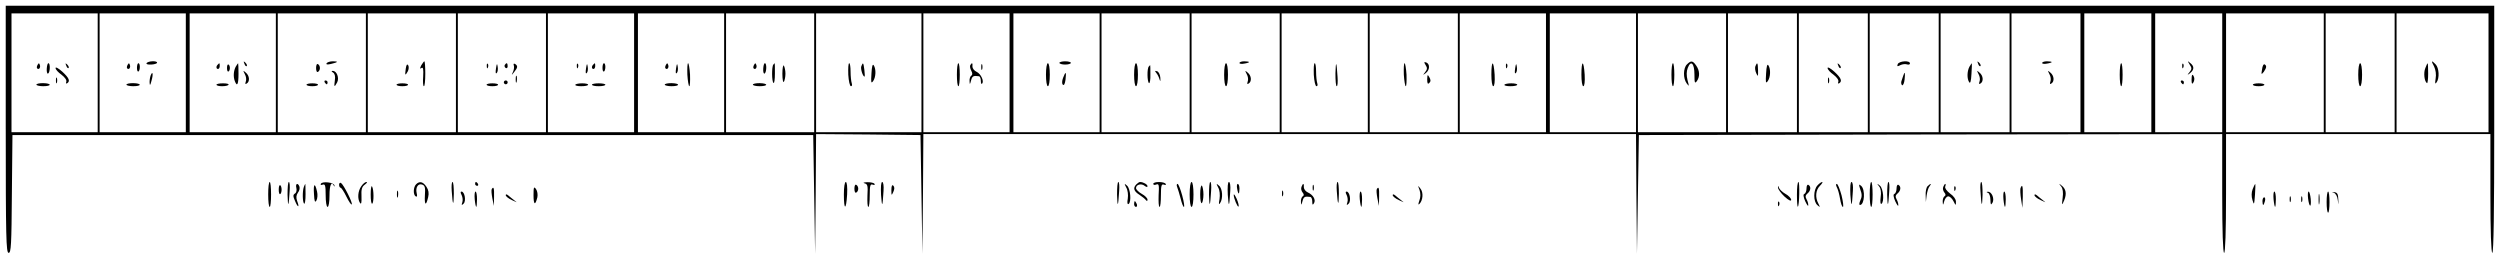 <?xml version="1.0" standalone="no"?>
<!DOCTYPE svg PUBLIC "-//W3C//DTD SVG 20010904//EN"
 "http://www.w3.org/TR/2001/REC-SVG-20010904/DTD/svg10.dtd">
<svg version="1.0" xmlns="http://www.w3.org/2000/svg"
 width="1305pt" height="137pt" viewBox="0 0 1305 137"
 preserveAspectRatio="xMidYMid meet">

<g transform="translate(0,137) scale(0.1,-0.1)"
fill="#000000" stroke="none">
<path d="M30 695 c0 -564 2 -645 15 -645 13 0 15 43 17 308 l3 307 2090 0
2090 0 5 -310 5 -310 3 313 2 312 273 -2 272 -3 5 -310 5 -310 3 313 2 312
1860 0 1860 0 2 -312 3 -313 5 310 5 310 1523 3 1522 2 0 -310 c0 -200 4 -310
10 -310 6 0 10 110 10 310 l0 310 690 0 690 0 0 -310 c0 -200 4 -310 10 -310
7 0 10 222 10 645 l0 645 -6495 0 -6495 0 0 -645z m480 295 l0 -310 -225 0
-225 0 0 310 0 310 225 0 225 0 0 -310z m460 0 l0 -310 -225 0 -225 0 0 310 0
310 225 0 225 0 0 -310z m470 0 l0 -310 -225 0 -225 0 0 310 0 310 225 0 225
0 0 -310z m470 0 l0 -310 -230 0 -230 0 0 310 0 310 230 0 230 0 0 -310z m470
0 l0 -310 -230 0 -230 0 0 310 0 310 230 0 230 0 0 -310z m470 0 l0 -310 -230
0 -230 0 0 310 0 310 230 0 230 0 0 -310z m460 0 l0 -310 -225 0 -225 0 0 310
0 310 225 0 225 0 0 -310z m470 0 l0 -310 -225 0 -225 0 0 310 0 310 225 0
225 0 0 -310z m470 0 l0 -310 -230 0 -230 0 0 310 0 310 230 0 230 0 0 -310z
m560 0 l0 -310 -275 0 -275 0 0 310 0 310 275 0 275 0 0 -310z m460 0 l0 -310
-225 0 -225 0 0 310 0 310 225 0 225 0 0 -310z m470 0 l0 -310 -225 0 -225 0
0 310 0 310 225 0 225 0 0 -310z m470 0 l0 -310 -230 0 -230 0 0 310 0 310
230 0 230 0 0 -310z m470 0 l0 -310 -230 0 -230 0 0 310 0 310 230 0 230 0 0
-310z m460 0 l0 -310 -225 0 -225 0 0 310 0 310 225 0 225 0 0 -310z m470 0
l0 -310 -230 0 -230 0 0 310 0 310 230 0 230 0 0 -310z m460 0 l0 -310 -225 0
-225 0 0 310 0 310 225 0 225 0 0 -310z m470 0 l0 -310 -225 0 -225 0 0 310 0
310 225 0 225 0 0 -310z m470 0 l0 -310 -230 0 -230 0 0 310 0 310 230 0 230
0 0 -310z m370 0 l0 -310 -180 0 -180 0 0 310 0 310 180 0 180 0 0 -310z m370
0 l0 -310 -180 0 -180 0 0 310 0 310 180 0 180 0 0 -310z m370 0 l0 -310 -180
0 -180 0 0 310 0 310 180 0 180 0 0 -310z m370 0 l0 -310 -180 0 -180 0 0 310
0 310 180 0 180 0 0 -310z m370 0 l0 -310 -180 0 -180 0 0 310 0 310 180 0
180 0 0 -310z m370 0 l0 -310 -175 0 -175 0 0 310 0 310 175 0 175 0 0 -310z
m370 0 l0 -310 -175 0 -175 0 0 310 0 310 175 0 175 0 0 -310z m530 0 l0 -310
-255 0 -255 0 0 310 0 310 255 0 255 0 0 -310z m370 0 l0 -310 -180 0 -180 0
0 310 0 310 180 0 180 0 0 -310z m490 0 l0 -310 -240 0 -240 0 0 310 0 310
240 0 240 0 0 -310z"/>
<path d="M196 1031 c-4 -7 -5 -15 -2 -18 9 -9 19 4 14 18 -4 11 -6 11 -12 0z"/>
<path d="M244 1010 c-1 -16 3 -27 7 -24 11 6 12 54 2 54 -5 0 -8 -13 -9 -30z"/>
<path d="M346 1027 c3 -10 9 -15 12 -12 3 3 0 11 -7 18 -10 9 -11 8 -5 -6z"/>
<path d="M290 1015 c0 -8 14 -23 31 -35 18 -14 28 -28 25 -37 -3 -8 -1 -11 4
-8 18 11 11 28 -25 61 -19 17 -35 26 -35 19z"/>
<path d="M292 950 c0 -14 2 -19 5 -12 2 6 2 18 0 25 -3 6 -5 1 -5 -13z"/>
<path d="M190 928 c0 -4 16 -8 35 -8 46 0 46 15 0 16 -19 0 -35 -3 -35 -8z"/>
<path d="M765 1040 c-3 -5 7 -8 25 -7 16 1 30 5 30 10 0 11 -48 9 -55 -3z"/>
<path d="M666 1031 c-4 -7 -5 -15 -2 -18 9 -9 19 4 14 18 -4 11 -6 11 -12 0z"/>
<path d="M715 1016 c0 -13 3 -22 8 -19 4 2 7 13 7 24 0 10 -3 19 -7 19 -5 0
-8 -11 -8 -24z"/>
<path d="M786 975 c-3 -9 -6 -26 -5 -38 1 -16 4 -12 10 12 10 34 6 55 -5 26z"/>
<path d="M660 928 c0 -4 16 -8 35 -8 46 0 46 15 0 16 -19 0 -35 -3 -35 -8z"/>
<path d="M1276 1037 c3 -10 9 -15 12 -12 3 3 0 11 -7 18 -10 9 -11 8 -5 -6z"/>
<path d="M1137 1033 c-10 -9 -9 -23 1 -23 5 0 9 7 9 15 0 17 -1 18 -10 8z"/>
<path d="M1185 1015 c0 -13 3 -21 8 -18 4 2 7 10 7 18 0 8 -3 16 -7 18 -5 3
-8 -5 -8 -18z"/>
<path d="M1230 1021 c-11 -22 -13 -52 -4 -75 12 -31 19 -16 19 39 0 30 -1 55
-2 55 -1 0 -7 -9 -13 -19z"/>
<path d="M1278 983 c7 -12 9 -29 5 -39 -4 -12 -3 -15 5 -10 17 10 15 41 -5 57
-15 13 -15 12 -5 -8z"/>
<path d="M1130 928 c0 -5 13 -8 29 -8 17 0 32 3 34 8 3 4 -10 7 -29 7 -19 0
-34 -3 -34 -7z"/>
<path d="M1705 1040 c-4 -7 3 -8 22 -4 38 9 42 14 10 14 -14 0 -29 -5 -32 -10z"/>
<path d="M1650 1015 c0 -15 4 -24 10 -20 6 3 10 12 10 20 0 8 -4 17 -10 20 -6
4 -10 -5 -10 -20z"/>
<path d="M1739 991 c9 -6 12 -20 9 -40 -5 -36 -3 -39 12 -11 12 23 -2 60 -23
60 -8 0 -8 -3 2 -9z"/>
<path d="M1695 940 c3 -5 8 -10 11 -10 2 0 4 5 4 10 0 6 -5 10 -11 10 -5 0 -7
-4 -4 -10z"/>
<path d="M1600 928 c0 -5 14 -8 30 -8 17 0 30 3 30 8 0 4 -13 7 -30 7 -16 0
-30 -3 -30 -7z"/>
<path d="M2199 1029 c-8 -17 -8 -20 1 -14 9 6 11 -6 9 -44 -2 -28 -1 -51 4
-51 4 0 7 29 7 65 0 36 -2 65 -5 65 -2 0 -9 -10 -16 -21z"/>
<path d="M2118 1011 c-5 -36 -3 -38 11 -13 5 10 6 24 2 31 -6 9 -10 3 -13 -18z"/>
<path d="M2070 928 c0 -5 14 -8 30 -8 17 0 30 3 30 8 0 4 -13 7 -30 7 -16 0
-30 -3 -30 -7z"/>
<path d="M2541 1024 c0 -11 3 -14 6 -6 3 7 2 16 -1 19 -3 4 -6 -2 -5 -13z"/>
<path d="M2589 1012 c-3 -20 -2 -29 4 -23 5 5 7 19 5 32 -3 20 -5 19 -9 -9z"/>
<path d="M2635 1031 c-3 -5 -1 -12 5 -16 5 -3 10 1 10 9 0 18 -6 21 -15 7z"/>
<path d="M2682 1029 c3 -8 1 -23 -4 -34 -9 -20 -9 -20 6 -1 19 23 20 32 5 42
-7 4 -10 1 -7 -7z"/>
<path d="M2692 955 c0 -16 2 -22 5 -12 2 9 2 23 0 30 -3 6 -5 -1 -5 -18z"/>
<path d="M2630 940 c0 -5 5 -10 10 -10 6 0 10 5 10 10 0 6 -4 10 -10 10 -5 0
-10 -4 -10 -10z"/>
<path d="M2540 928 c0 -5 14 -8 30 -8 17 0 30 3 30 8 0 4 -13 7 -30 7 -16 0
-30 -3 -30 -7z"/>
<path d="M3011 1024 c0 -11 3 -14 6 -6 3 7 2 16 -1 19 -3 4 -6 -2 -5 -13z"/>
<path d="M3059 1012 c-3 -20 -2 -29 4 -23 5 5 7 19 5 32 -3 20 -5 19 -9 -9z"/>
<path d="M3097 1033 c-10 -9 -9 -23 1 -23 5 0 9 7 9 15 0 17 -1 18 -10 8z"/>
<path d="M3145 1016 c0 -13 3 -22 8 -19 4 2 7 13 7 24 0 10 -3 19 -7 19 -5 0
-8 -11 -8 -24z"/>
<path d="M3003 928 c-2 -5 12 -8 31 -8 20 0 36 3 36 8 0 4 -14 7 -31 7 -17 0
-33 -3 -36 -7z"/>
<path d="M3090 928 c0 -5 16 -8 35 -8 19 0 35 3 35 8 0 4 -16 7 -35 7 -19 0
-35 -3 -35 -7z"/>
<path d="M3476 1031 c-4 -7 -5 -15 -2 -18 9 -9 19 4 14 18 -4 11 -6 11 -12 0z"/>
<path d="M3529 1012 c-3 -20 -2 -29 4 -23 5 5 7 19 5 32 -3 20 -5 19 -9 -9z"/>
<path d="M3588 980 c2 -33 7 -60 10 -60 4 0 5 27 4 60 -2 33 -7 60 -10 60 -4
0 -5 -27 -4 -60z"/>
<path d="M3470 928 c0 -4 16 -8 35 -8 46 0 46 15 0 16 -19 0 -35 -3 -35 -8z"/>
<path d="M3936 1031 c-4 -7 -5 -15 -2 -18 9 -9 19 4 14 18 -4 11 -6 11 -12 0z"/>
<path d="M3984 1010 c-1 -16 3 -27 7 -24 11 6 12 54 2 54 -5 0 -8 -13 -9 -30z"/>
<path d="M4037 1033 c-9 -9 -9 -91 1 -96 4 -3 7 19 7 49 0 30 0 54 -1 54 0 0
-4 -3 -7 -7z"/>
<path d="M4084 985 c0 -30 4 -49 8 -42 4 7 8 26 8 42 0 17 -4 35 -8 42 -4 7
-8 -12 -8 -42z"/>
<path d="M3930 928 c0 -4 16 -8 35 -8 46 0 46 15 0 16 -19 0 -35 -3 -35 -8z"/>
<path d="M4428 980 c2 -33 8 -60 14 -60 6 0 7 7 4 16 -3 9 -6 36 -6 60 0 24
-3 44 -7 44 -5 0 -6 -27 -5 -60z"/>
<path d="M4496 1024 c-5 -13 8 -54 17 -54 2 0 1 16 -1 35 -5 39 -7 42 -16 19z"/>
<path d="M4549 986 c-3 -47 -2 -54 9 -39 14 20 16 62 3 82 -6 9 -10 -5 -12
-43z"/>
<path d="M4995 980 c0 -33 3 -60 8 -60 4 0 7 27 7 60 0 33 -3 60 -7 60 -5 0
-8 -27 -8 -60z"/>
<path d="M5065 1030 c-3 -5 -1 -18 5 -29 7 -13 7 -22 0 -26 -5 -3 -10 -16 -9
-28 1 -20 2 -20 8 3 6 23 12 26 41 22 6 -1 10 -12 10 -24 0 -12 3 -19 6 -15
13 12 -6 52 -28 62 -13 6 -22 18 -22 28 2 19 -2 22 -11 7z"/>
<path d="M5122 1020 c0 -14 2 -19 5 -12 2 6 2 18 0 25 -3 6 -5 1 -5 -13z"/>
<path d="M5530 1042 c0 -5 14 -9 30 -9 17 0 30 4 30 9 0 4 -13 8 -30 8 -16 0
-30 -4 -30 -8z"/>
<path d="M5460 980 c0 -33 4 -60 10 -60 6 0 10 27 10 60 0 33 -4 60 -10 60 -6
0 -10 -27 -10 -60z"/>
<path d="M5549 963 c-6 -16 -6 -30 -1 -35 6 -6 11 4 14 26 5 43 1 46 -13 9z"/>
<path d="M5920 980 c0 -33 4 -60 10 -60 6 0 10 27 10 60 0 33 -4 60 -10 60 -6
0 -10 -27 -10 -60z"/>
<path d="M5997 1023 c-10 -9 -9 -81 1 -87 4 -2 8 18 7 45 0 27 0 49 -1 49 0 0
-4 -3 -7 -7z"/>
<path d="M6036 989 c7 -8 14 -23 17 -34 4 -13 5 -9 4 9 -1 16 -9 32 -17 34
-12 4 -13 2 -4 -9z"/>
<path d="M6470 1041 c0 -4 11 -6 25 -3 14 2 25 6 25 8 0 2 -11 4 -25 4 -14 0
-25 -4 -25 -9z"/>
<path d="M6390 980 c0 -33 4 -60 10 -60 6 0 10 27 10 60 0 33 -4 60 -10 60 -6
0 -10 -27 -10 -60z"/>
<path d="M6508 983 c7 -12 9 -29 5 -39 -4 -12 -3 -15 5 -10 17 10 15 41 -5 57
-15 13 -15 12 -5 -8z"/>
<path d="M6971 988 c0 -38 2 -68 7 -68 4 0 6 21 4 48 -5 82 -9 89 -11 20z"/>
<path d="M6858 980 c2 -33 8 -60 14 -60 6 0 7 7 4 16 -3 9 -6 36 -6 60 0 24
-3 44 -7 44 -5 0 -6 -27 -5 -60z"/>
<path d="M7442 1030 c9 -14 9 -22 -3 -37 -13 -16 -13 -17 4 -4 21 16 22 47 2
55 -12 4 -13 2 -3 -14z"/>
<path d="M7328 980 c2 -33 7 -60 10 -60 4 0 5 27 4 60 -2 33 -7 60 -10 60 -4
0 -5 -27 -4 -60z"/>
<path d="M7450 956 c0 -22 3 -27 11 -19 8 8 8 16 0 30 -9 16 -10 14 -11 -11z"/>
<path d="M7785 980 c0 -33 4 -60 10 -60 6 0 9 24 7 60 -5 78 -17 78 -17 0z"/>
<path d="M7861 1024 c0 -11 3 -14 6 -6 3 7 2 16 -1 19 -3 4 -6 -2 -5 -13z"/>
<path d="M7909 1012 c-3 -20 -2 -29 4 -23 5 5 7 19 5 32 -3 20 -5 19 -9 -9z"/>
<path d="M7853 928 c-2 -5 12 -8 31 -8 20 0 36 3 36 8 0 4 -14 7 -31 7 -17 0
-33 -3 -36 -7z"/>
<path d="M8255 980 c0 -33 4 -60 10 -60 6 0 9 24 7 60 -5 78 -17 78 -17 0z"/>
<path d="M8806 1034 c-20 -19 -21 -74 -1 -100 13 -17 13 -16 4 17 -6 25 -6 46
1 64 16 43 35 25 35 -34 0 -44 2 -49 13 -34 16 23 15 54 -4 81 -18 26 -27 27
-48 6z"/>
<path d="M8725 980 c0 -33 3 -60 8 -60 4 0 7 27 7 60 0 33 -3 60 -7 60 -5 0
-8 -27 -8 -60z"/>
<path d="M9163 1024 c-3 -8 -1 -25 5 -37 8 -19 10 -17 9 16 -1 40 -4 46 -14
21z"/>
<path d="M9219 986 c-3 -47 -2 -54 9 -39 14 20 16 62 3 82 -6 9 -10 -5 -12
-43z"/>
<path d="M9596 1027 c3 -10 9 -15 12 -12 3 3 0 11 -7 18 -10 9 -11 8 -5 -6z"/>
<path d="M9540 1015 c0 -8 14 -23 31 -35 18 -14 28 -28 25 -37 -3 -8 -1 -11 4
-8 18 11 11 28 -25 61 -19 17 -35 26 -35 19z"/>
<path d="M9542 950 c0 -14 2 -19 5 -12 2 6 2 18 0 25 -3 6 -5 1 -5 -13z"/>
<path d="M9906 1035 c-4 -13 -2 -13 14 -5 10 5 26 7 34 4 9 -3 16 -1 16 5 0
17 -57 13 -64 -4z"/>
<path d="M9935 975 c-3 -8 -7 -22 -10 -30 -2 -8 0 -17 4 -20 5 -2 11 11 13 30
4 36 1 46 -7 20z"/>
<path d="M10326 1037 c3 -10 9 -15 12 -12 3 3 0 11 -7 18 -10 9 -11 8 -5 -6z"/>
<path d="M10280 1021 c-12 -24 -13 -61 -1 -80 6 -9 10 5 12 43 2 31 3 56 2 56
-1 0 -7 -9 -13 -19z"/>
<path d="M10328 983 c7 -12 9 -29 5 -39 -4 -12 -3 -15 5 -10 17 10 15 41 -5
57 -15 13 -15 12 -5 -8z"/>
<path d="M10660 1041 c0 -4 11 -6 25 -3 14 2 25 6 25 8 0 2 -11 4 -25 4 -14 0
-25 -4 -25 -9z"/>
<path d="M10698 983 c7 -12 9 -29 5 -39 -4 -12 -3 -15 5 -10 17 10 15 41 -5
57 -15 13 -15 12 -5 -8z"/>
<path d="M11065 980 c0 -33 3 -60 8 -60 4 0 7 27 7 60 0 33 -3 60 -7 60 -5 0
-8 -27 -8 -60z"/>
<path d="M11430 1033 c12 -18 12 -24 -1 -40 -13 -16 -13 -17 4 -4 21 17 22 35
0 52 -15 13 -15 12 -3 -8z"/>
<path d="M11391 1024 c0 -11 3 -14 6 -6 3 7 2 16 -1 19 -3 4 -6 -2 -5 -13z"/>
<path d="M11440 953 c0 -21 3 -24 9 -14 5 8 7 20 4 28 -8 21 -13 15 -13 -14z"/>
<path d="M11385 940 c3 -5 8 -10 11 -10 2 0 4 5 4 10 0 6 -5 10 -11 10 -5 0
-7 -4 -4 -10z"/>
<path d="M11808 1008 c-5 -28 -4 -29 9 -13 15 22 16 32 4 39 -5 3 -11 -8 -13
-26z"/>
<path d="M11760 928 c0 -5 14 -8 30 -8 17 0 30 3 30 8 0 4 -13 7 -30 7 -16 0
-30 -3 -30 -7z"/>
<path d="M12310 980 c0 -33 4 -60 10 -60 6 0 10 27 10 60 0 33 -4 60 -10 60
-6 0 -10 -27 -10 -60z"/>
<path d="M12706 1023 c8 -17 12 -42 8 -63 -4 -26 -3 -31 5 -20 16 22 13 76 -5
94 -22 23 -25 20 -8 -11z"/>
<path d="M12660 1014 c-10 -24 -5 -70 9 -78 3 -2 6 20 6 50 0 30 -1 54 -3 54
-1 0 -7 -12 -12 -26z"/>
<path d="M1400 355 c0 -36 3 -65 8 -65 4 0 7 29 7 65 0 36 -3 65 -7 65 -5 0
-8 -29 -8 -65z"/>
<path d="M1501 353 c2 -70 6 -63 11 20 2 26 0 47 -4 47 -5 0 -7 -30 -7 -67z"/>
<path d="M1675 411 c-3 -7 0 -8 9 -5 13 5 16 -4 16 -55 0 -34 4 -61 10 -61 6
0 10 27 10 60 0 54 10 76 23 50 3 -6 4 -5 3 2 -3 16 -62 23 -71 9z"/>
<path d="M1770 406 c0 -9 4 -16 8 -16 4 0 18 -21 30 -46 13 -26 25 -44 28 -41
7 6 -42 103 -56 112 -5 3 -10 -1 -10 -9z"/>
<path d="M1886 398 c-18 -25 -21 -65 -7 -87 7 -10 9 1 8 33 -2 37 2 51 17 62
11 8 15 14 8 14 -6 0 -18 -10 -26 -22z"/>
<path d="M2172 408 c-15 -15 -16 -55 -2 -63 7 -4 9 2 5 17 -7 30 8 53 30 44
13 -5 16 -16 13 -55 -3 -53 6 -59 17 -10 5 20 2 38 -9 54 -18 27 -36 31 -54
13z"/>
<path d="M2358 373 c5 -76 10 -83 11 -15 0 34 -2 62 -7 62 -4 0 -6 -21 -4 -47z"/>
<path d="M2480 410 c0 -5 5 -10 11 -10 5 0 7 5 4 10 -3 6 -8 10 -11 10 -2 0
-4 -4 -4 -10z"/>
<path d="M4405 355 c0 -84 12 -84 17 0 2 39 -1 65 -7 65 -6 0 -10 -28 -10 -65z"/>
<path d="M4513 413 c16 -4 18 -13 15 -64 -1 -32 0 -59 5 -59 4 0 7 27 7 61 0
51 3 60 16 55 8 -3 12 -2 9 4 -3 6 -21 9 -38 9 -19 -1 -24 -3 -14 -6z"/>
<path d="M4599 353 c5 -69 8 -65 13 20 2 27 -1 47 -7 47 -6 0 -8 -26 -6 -67z"/>
<path d="M5831 353 c2 -70 6 -63 11 20 2 26 0 47 -4 47 -5 0 -7 -30 -7 -67z"/>
<path d="M5932 408 c-19 -19 -14 -36 16 -55 15 -10 30 -22 34 -28 5 -6 8 -5 8
3 0 7 -13 21 -30 30 -16 9 -30 23 -30 30 0 19 28 26 45 12 9 -7 15 -8 15 -2 0
9 -22 22 -39 22 -4 0 -12 -5 -19 -12z"/>
<path d="M6020 410 c0 -5 7 -7 16 -3 14 5 15 -3 12 -56 -1 -33 0 -61 5 -61 4
0 7 27 7 61 0 51 3 60 16 55 8 -3 12 -2 9 4 -8 13 -65 13 -65 0z"/>
<path d="M6210 355 c0 -37 4 -65 10 -65 6 0 10 28 10 65 0 37 -4 65 -10 65 -6
0 -10 -28 -10 -65z"/>
<path d="M6311 353 c2 -70 6 -63 11 20 2 26 0 47 -4 47 -5 0 -7 -30 -7 -67z"/>
<path d="M6409 353 c5 -69 8 -65 13 20 2 27 -1 47 -7 47 -6 0 -8 -26 -6 -67z"/>
<path d="M6978 373 c5 -76 10 -83 11 -15 0 34 -2 62 -7 62 -4 0 -6 -21 -4 -47z"/>
<path d="M9380 353 c0 -36 2 -64 5 -62 8 9 10 129 3 129 -5 0 -8 -30 -8 -67z"/>
<path d="M9487 402 c-22 -24 -22 -85 0 -103 15 -13 15 -12 5 8 -18 33 -14 71
8 93 11 11 16 20 12 20 -5 0 -16 -8 -25 -18z"/>
<path d="M9659 353 c5 -69 8 -65 13 20 2 27 -1 47 -7 47 -6 0 -8 -26 -6 -67z"/>
<path d="M9760 355 c0 -36 3 -65 8 -65 4 0 7 29 7 65 0 36 -3 65 -7 65 -5 0
-8 -29 -8 -65z"/>
<path d="M9851 353 c2 -70 6 -63 11 20 2 26 0 47 -4 47 -5 0 -7 -30 -7 -67z"/>
<path d="M10338 373 c5 -83 9 -90 11 -20 0 37 -2 67 -7 67 -4 0 -6 -21 -4 -47z"/>
<path d="M1455 380 c0 -15 3 -26 8 -23 4 2 7 13 7 23 0 10 -3 21 -7 23 -5 3
-8 -8 -8 -23z"/>
<path d="M1547 389 c3 -12 0 -25 -7 -29 -11 -7 -11 -14 0 -39 15 -37 25 -36
11 0 -6 17 -5 30 4 43 8 10 11 24 8 32 -8 22 -22 16 -16 -7z"/>
<path d="M1586 394 c-8 -22 -7 -82 2 -87 4 -3 7 19 7 49 0 30 -1 54 -1 54 -1
0 -5 -7 -8 -16z"/>
<path d="M1639 357 c2 -39 5 -47 13 -33 5 9 7 30 3 46 -11 49 -20 42 -16 -13z"/>
<path d="M1935 355 c0 -29 3 -51 8 -48 9 5 9 74 -1 90 -4 6 -7 -13 -7 -42z"/>
<path d="M4460 385 c0 -15 4 -24 10 -20 6 3 10 12 10 20 0 8 -4 17 -10 20 -6
4 -10 -5 -10 -20z"/>
<path d="M4653 378 c0 -30 1 -30 10 -10 7 15 7 26 0 33 -6 6 -10 -1 -10 -23z"/>
<path d="M5879 391 c8 -13 11 -39 8 -58 -4 -20 -2 -31 4 -28 16 10 10 81 -8
96 -15 13 -15 12 -4 -10z"/>
<path d="M6145 393 c4 -10 12 -37 18 -60 6 -24 13 -43 17 -43 4 0 0 27 -9 60
-9 33 -20 60 -24 60 -5 0 -6 -8 -2 -17z"/>
<path d="M6265 355 c0 -30 4 -50 9 -45 4 4 8 25 8 45 0 20 -4 41 -8 46 -5 4
-9 -16 -9 -46z"/>
<path d="M6359 391 c8 -14 10 -38 7 -60 -5 -26 -4 -32 3 -21 16 23 13 76 -6
91 -15 13 -15 12 -4 -10z"/>
<path d="M6458 385 c2 -14 6 -25 8 -25 2 0 4 11 4 25 0 14 -4 25 -9 25 -4 0
-6 -11 -3 -25z"/>
<path d="M6794 395 c-4 -8 -1 -22 5 -29 8 -10 9 -16 1 -21 -5 -3 -10 -16 -9
-28 1 -20 2 -20 8 3 6 23 12 26 41 22 6 -1 10 -12 10 -24 0 -18 2 -20 9 -9 11
18 -4 44 -33 57 -11 5 -20 17 -20 27 2 21 -5 22 -12 2z"/>
<path d="M6852 390 c0 -14 2 -19 5 -12 2 6 2 18 0 25 -3 6 -5 1 -5 -13z"/>
<path d="M9430 386 c0 -13 -5 -26 -11 -28 -7 -2 -6 -15 4 -38 9 -19 16 -29 16
-22 1 7 -3 22 -9 32 -7 13 -6 21 5 30 17 14 20 36 5 45 -6 3 -10 -5 -10 -19z"/>
<path d="M9588 393 c6 -10 13 -37 17 -60 4 -24 10 -43 15 -43 4 0 1 27 -7 60
-9 33 -20 60 -25 60 -5 0 -5 -7 0 -17z"/>
<path d="M9711 380 c9 -23 9 -38 0 -56 -6 -13 -7 -24 -2 -24 24 0 29 81 6 100
-13 11 -13 8 -4 -20z"/>
<path d="M9809 397 c9 -11 12 -31 8 -57 -3 -23 -1 -38 4 -34 16 10 10 81 -8
95 -16 13 -17 12 -4 -4z"/>
<path d="M9900 386 c0 -13 -5 -26 -11 -28 -7 -2 -6 -15 4 -38 9 -19 16 -29 16
-22 1 7 -3 22 -9 32 -7 13 -6 21 5 30 17 14 20 36 5 45 -6 3 -10 -5 -10 -19z"/>
<path d="M10062 398 c-7 -7 -11 -28 -10 -47 l1 -36 4 35 c3 19 9 41 15 47 13
16 6 17 -10 1z"/>
<path d="M10144 395 c-4 -8 -1 -22 5 -29 8 -10 9 -16 1 -21 -5 -3 -10 -16 -9
-28 1 -20 2 -20 8 3 4 14 13 25 21 25 8 0 20 -11 27 -25 12 -24 13 -24 13 -3
0 13 -12 30 -31 43 -17 13 -28 28 -25 36 3 8 3 14 0 14 -2 0 -7 -7 -10 -15z"/>
<path d="M10759 397 c9 -11 12 -32 8 -60 -5 -41 -4 -41 8 -13 14 34 10 60 -14
78 -14 12 -15 11 -2 -5z"/>
<path d="M11759 383 c-7 -18 -7 -39 -1 -58 8 -27 9 -25 13 28 2 31 3 57 1 57
-1 0 -7 -12 -13 -27z"/>
<path d="M2785 351 c0 -51 9 -56 20 -11 3 14 0 33 -7 43 -11 15 -13 11 -13
-32z"/>
<path d="M7410 378 c6 -19 6 -37 -1 -55 -6 -18 -7 -24 0 -18 19 19 22 60 6 80
-14 19 -15 19 -5 -7z"/>
<path d="M9281 391 c0 -8 15 -29 34 -47 22 -20 35 -26 35 -17 0 7 -13 22 -30
31 -16 9 -31 24 -34 32 -3 12 -4 12 -5 1z"/>
<path d="M10201 384 c0 -11 3 -14 6 -6 3 7 2 16 -1 19 -3 4 -6 -2 -5 -13z"/>
<path d="M10547 388 c-2 -7 -1 -33 3 -58 l7 -45 2 58 c1 56 -2 69 -12 45z"/>
<path d="M2567 383 c-3 -5 -1 -26 3 -48 l8 -40 1 48 c1 45 -2 56 -12 40z"/>
<path d="M7187 383 c-3 -5 -1 -26 3 -48 l8 -40 1 48 c1 45 -2 56 -12 40z"/>
<path d="M2072 355 c0 -16 2 -22 5 -12 2 9 2 23 0 30 -3 6 -5 -1 -5 -18z"/>
<path d="M6692 360 c0 -14 2 -19 5 -12 2 6 2 18 0 25 -3 6 -5 1 -5 -13z"/>
<path d="M2410 351 c5 -11 7 -28 3 -38 -5 -14 -3 -16 7 -6 14 13 6 63 -11 63
-6 0 -6 -6 1 -19z"/>
<path d="M2478 330 c2 -22 6 -40 8 -40 2 0 4 18 4 40 0 22 -3 40 -8 40 -4 0
-6 -18 -4 -40z"/>
<path d="M7030 351 c5 -11 7 -28 3 -38 -5 -14 -3 -16 7 -6 14 13 6 63 -11 63
-6 0 -6 -6 1 -19z"/>
<path d="M7098 330 c2 -22 6 -40 8 -40 2 0 4 18 4 40 0 22 -3 40 -8 40 -4 0
-6 -18 -4 -40z"/>
<path d="M10378 363 c6 -2 12 -19 12 -36 1 -27 2 -29 11 -15 11 21 -4 58 -24
57 -9 0 -9 -2 1 -6z"/>
<path d="M10458 330 c2 -22 6 -40 8 -40 2 0 4 18 4 40 0 22 -3 40 -8 40 -4 0
-6 -18 -4 -40z"/>
<path d="M11868 330 c2 -22 6 -40 8 -40 2 0 4 18 4 40 0 22 -3 40 -8 40 -4 0
-6 -18 -4 -40z"/>
<path d="M12048 335 c6 -49 18 -52 14 -4 -2 21 -7 39 -11 39 -4 0 -5 -16 -3
-35z"/>
<path d="M12103 330 c0 -25 2 -35 4 -22 2 12 2 32 0 45 -2 12 -4 2 -4 -23z"/>
<path d="M12145 315 c0 -30 3 -55 8 -55 4 0 7 25 7 55 0 30 -3 55 -7 55 -5 0
-8 -25 -8 -55z"/>
<path d="M12182 364 c10 -3 19 -19 21 -37 4 -31 5 -31 3 3 -1 27 -5 35 -21 37
-14 1 -15 0 -3 -3z"/>
<path d="M2640 351 c0 -6 15 -18 33 -26 27 -13 29 -14 12 -1 -11 9 -26 20 -32
26 -9 7 -13 7 -13 1z"/>
<path d="M6440 353 c0 -18 20 -66 25 -61 3 3 -1 20 -9 39 -9 19 -15 29 -16 22z"/>
<path d="M7270 351 c0 -6 15 -18 33 -26 27 -13 29 -14 12 -1 -11 9 -26 20 -32
26 -9 7 -13 7 -13 1z"/>
<path d="M10620 351 c0 -6 15 -18 33 -26 27 -13 29 -14 12 -1 -11 9 -26 20
-32 26 -9 7 -13 7 -13 1z"/>
<path d="M11952 330 c0 -14 2 -19 5 -12 2 6 2 18 0 25 -3 6 -5 1 -5 -13z"/>
<path d="M12012 330 c0 -14 2 -19 5 -12 2 6 2 18 0 25 -3 6 -5 1 -5 -13z"/>
<path d="M11810 320 c0 -11 2 -20 4 -20 2 0 6 9 9 20 3 11 1 20 -4 20 -5 0 -9
-9 -9 -20z"/>
<path d="M5920 305 c0 -8 4 -15 10 -15 5 0 7 7 4 15 -4 8 -8 15 -10 15 -2 0
-4 -7 -4 -15z"/>
<path d="M9281 304 c0 -11 3 -14 6 -6 3 7 2 16 -1 19 -3 4 -6 -2 -5 -13z"/>
</g>
</svg>

